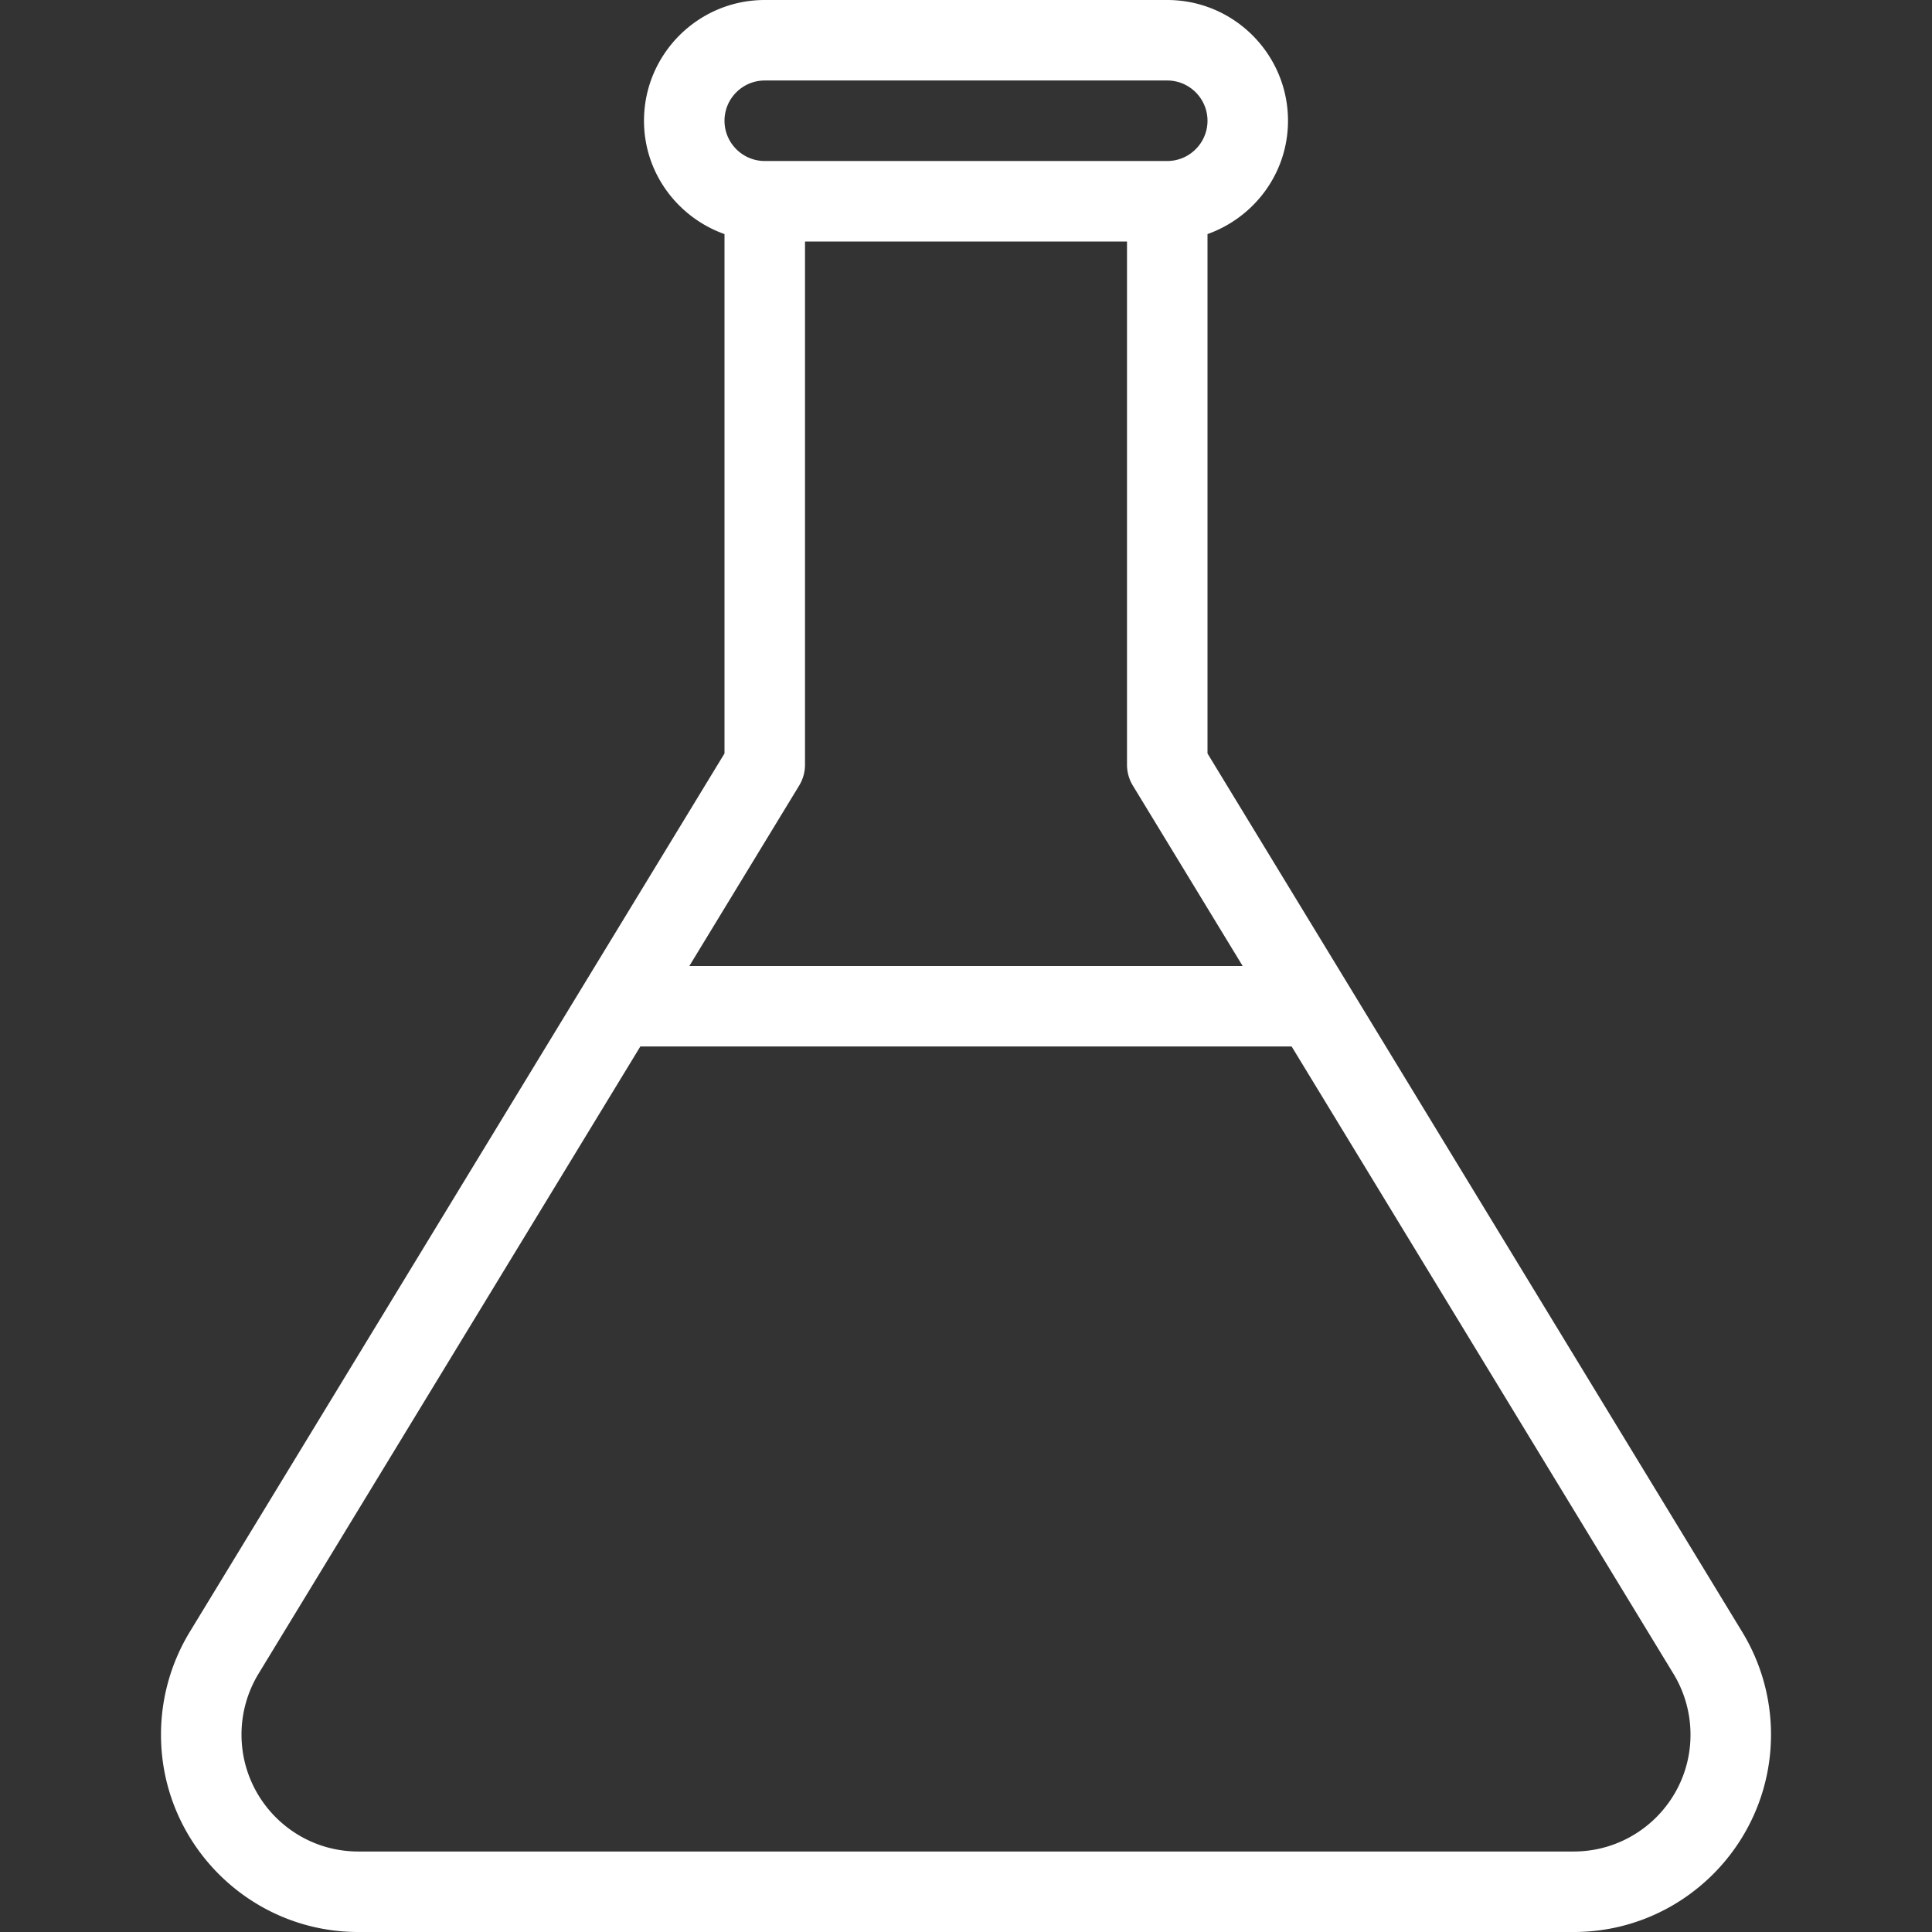 <svg xmlns="http://www.w3.org/2000/svg" viewBox="0 0 512 512" id="chemical"><rect x="0" y="0" width="512" height="512" fill="#333333" stroke="none"/><path d="M461.708 432.49L320 199.677V62.035c12.389-4.418 21.333-16.147 21.333-30.035 0-17.646-14.354-32-32-32H202.667c-17.646 0-32 14.354-32 32 0 13.888 8.944 25.617 21.333 30.035v137.642L50.271 432.5a52.383 52.383 0 00-7.604 27.229c0 28.823 23.458 52.271 52.271 52.271h322.125c28.813 0 52.271-23.448 52.271-52.333a52.224 52.224 0 00-7.626-27.177zM202.667 21.333h106.667C315.208 21.333 320 26.115 320 32s-4.792 10.667-10.667 10.667H202.667C196.792 42.667 192 37.885 192 32s4.792-10.667 10.667-10.667zm9.104 186.875a10.607 10.607 0 001.563-5.542V64h85.333v138.667c0 1.958.542 3.875 1.563 5.542L329.318 256H182.68l29.091-47.792zm205.292 282.459H94.937c-17.063 0-30.937-13.875-30.937-31 0-5.667 1.562-11.24 4.5-16.094l101.193-166.24h172.609l101.177 166.229A31.054 31.054 0 01448 459.729c0 17.063-13.875 30.938-30.937 30.938z" fill="#ffffff"/></svg>